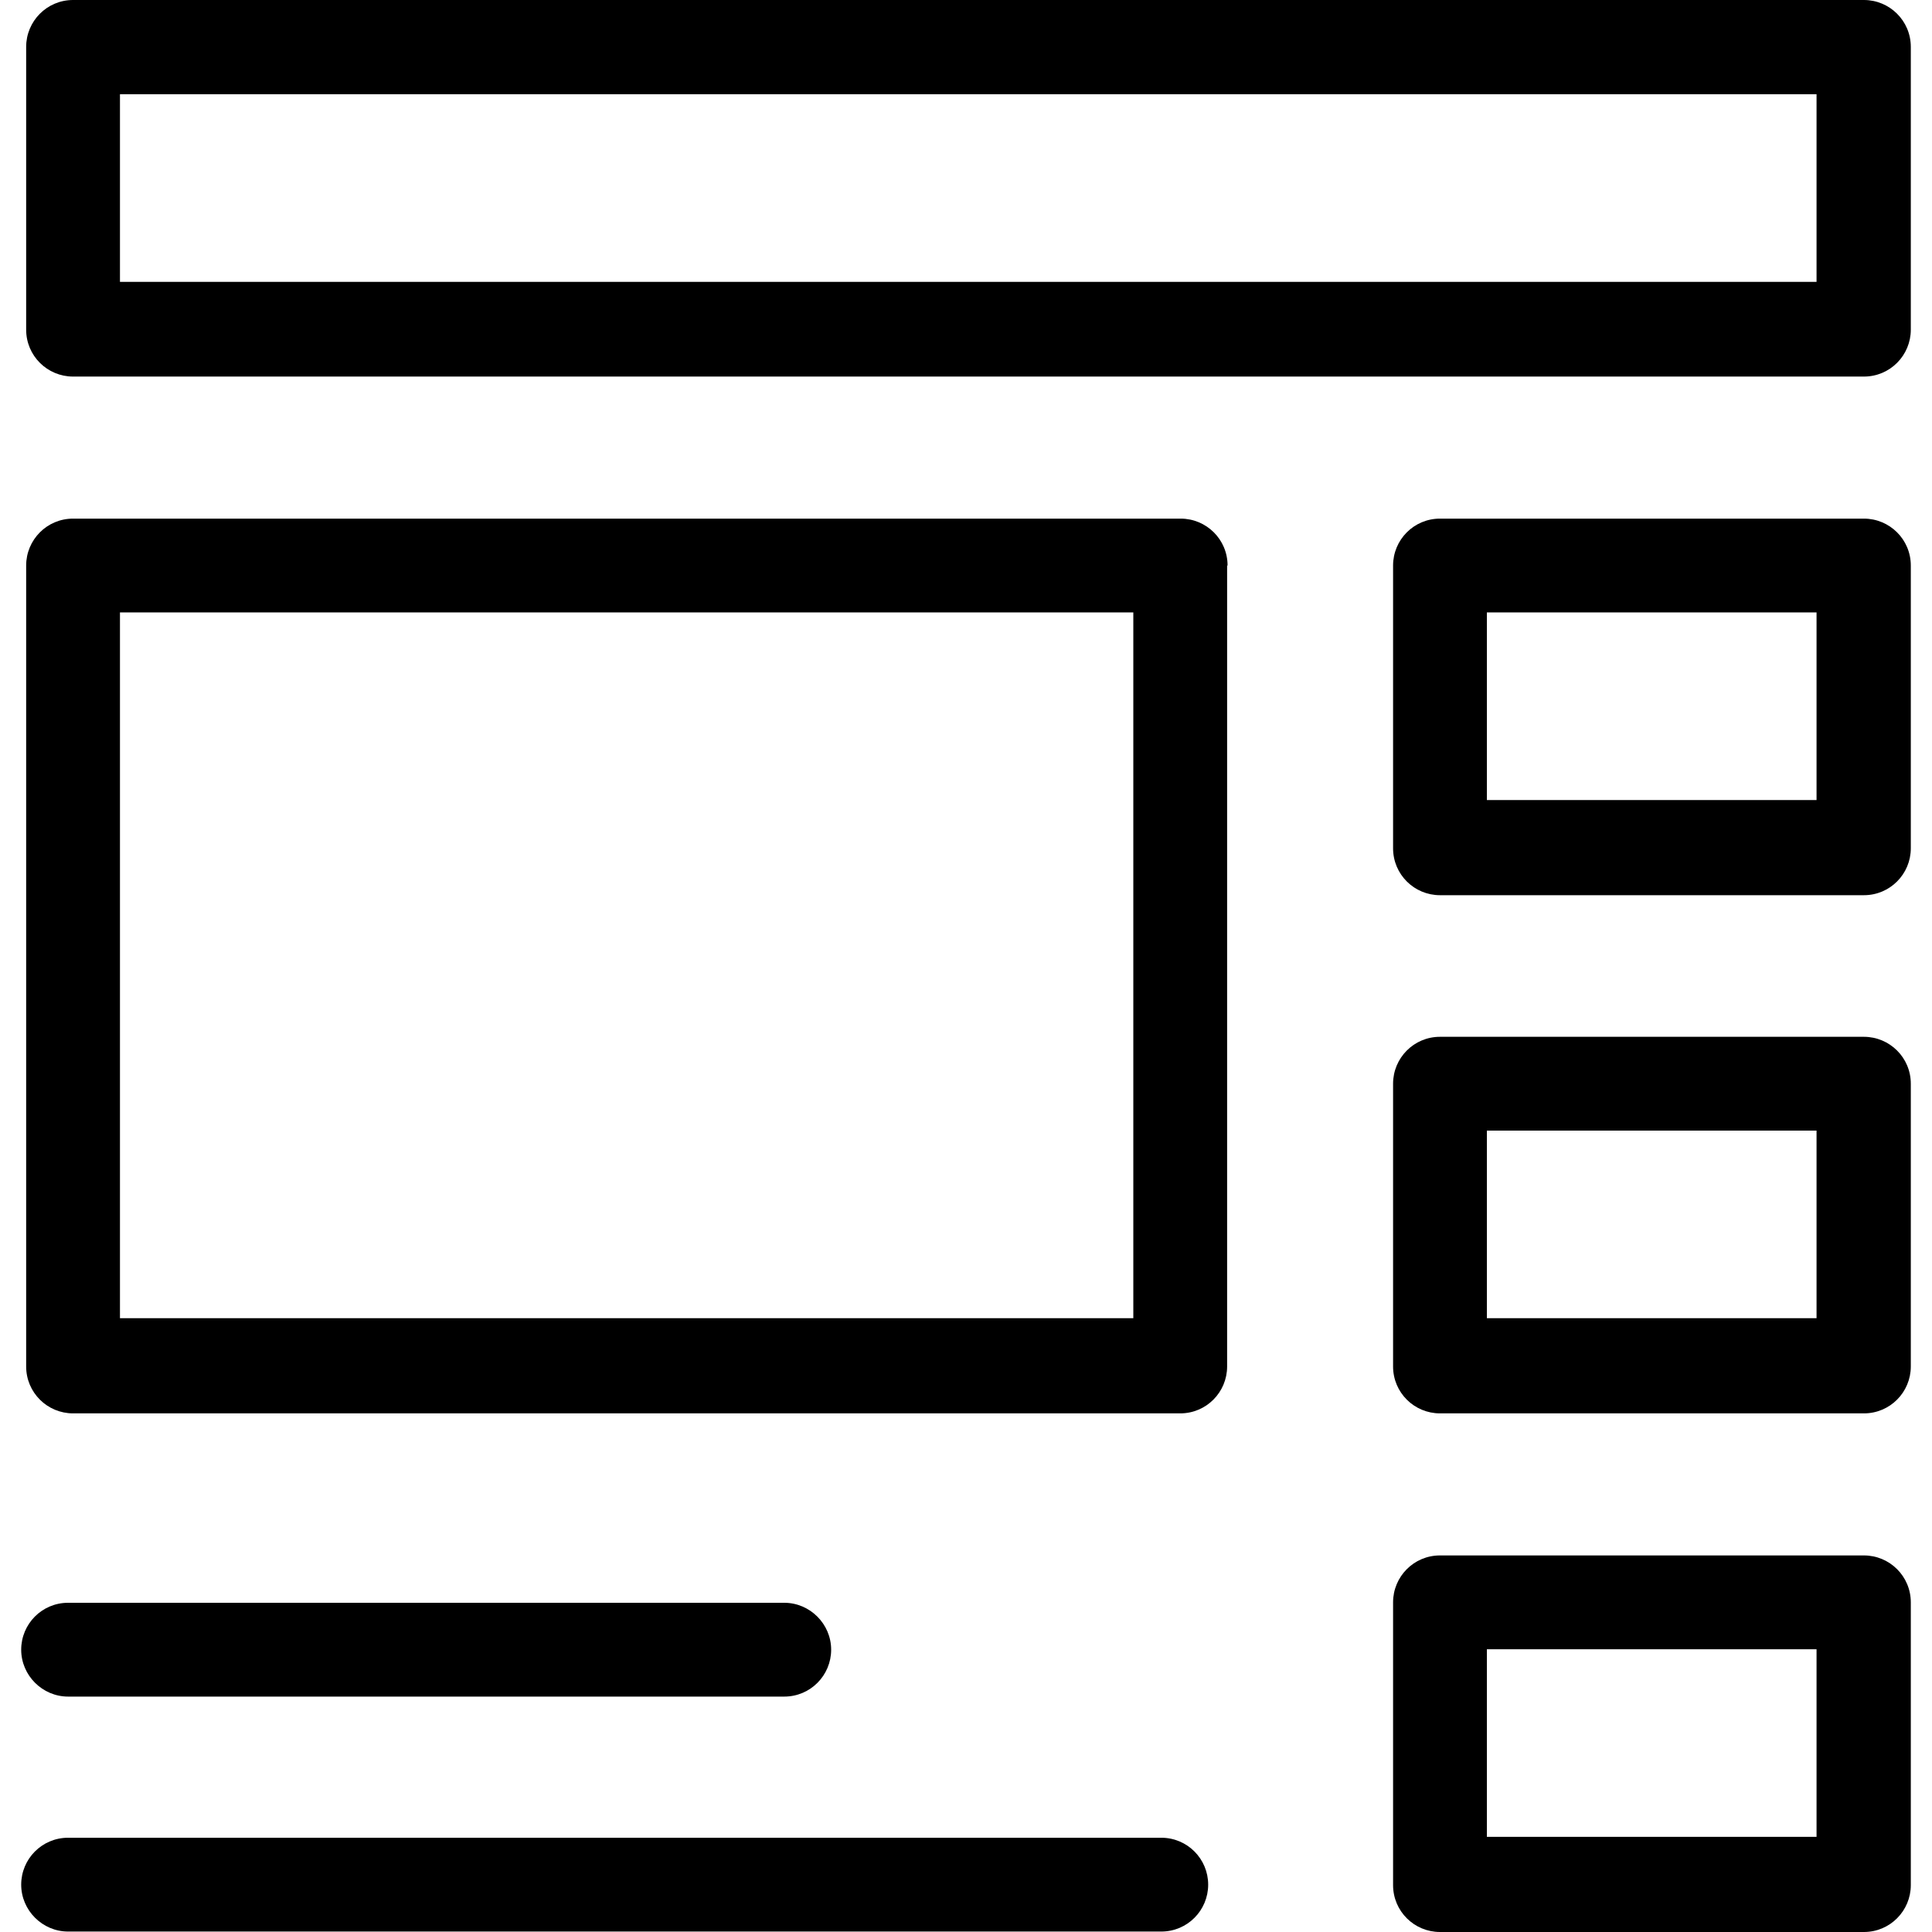 <?xml version="1.0" encoding="iso-8859-1"?>
<!-- Generator: Adobe Illustrator 19.0.0, SVG Export Plug-In . SVG Version: 6.00 Build 0)  -->
<svg version="1.1" id="Capa_1" xmlns="http://www.w3.org/2000/svg" xmlns:xlink="http://www.w3.org/1999/xlink" x="0px" y="0px"
	 viewBox="0 0 428.4 428.4" style="enable-background:new 0 0 428.4 428.4;" xml:space="preserve">
<g>
	<g>
		<path d="M413.3,0H16.2C10.4,0,5.8,4.7,5.8,10.4v62.7c0,5.8,4.7,10.4,10.4,10.4h397.1c5.8,0,10.4-4.7,10.4-10.4V10.4
			C423.7,4.6,419,0,413.3,0z M402.8,62.5H26.6V20.9h376.2V62.5z"/>
	</g>
</g>
<g>
	<g>
		<path d="M413.3,115h-94c-5.8,0-10.4,4.7-10.4,10.4v62.7c0,5.8,4.7,10.4,10.4,10.4h94c5.8,0,10.4-4.7,10.4-10.4v-62.7
			C423.7,119.6,419,115,413.3,115z M402.8,177.4h-73.1v-41.6h73.1V177.4z"/>
	</g>
</g>
<g>
	<g>
		<path d="M413.3,229.9h-94c-5.8,0-10.4,4.7-10.4,10.4V303c0,5.8,4.7,10.4,10.4,10.4h94c5.8,0,10.4-4.7,10.4-10.4v-62.7
			C423.7,234.5,419,229.9,413.3,229.9z M402.8,292.3h-73.1v-41.6h73.1V292.3z"/>
	</g>
</g>
<g>
	<g>
		<path d="M413.3,344.9h-94c-5.8,0-10.4,4.7-10.4,10.4V418c0,5.8,4.7,10.4,10.4,10.4h94c5.8,0,10.4-4.7,10.4-10.4v-62.7
			C423.7,349.5,419,344.9,413.3,344.9z M402.8,407.3h-73.1v-41.6h73.1V407.3z"/>
	</g>
</g>
<g>
	<g>
		<path d="M261.8,115H16.2c-5.8,0-10.4,4.7-10.4,10.4V303c0,5.8,4.7,10.4,10.4,10.4h245.5c5.8,0,10.4-4.7,10.4-10.4V125.4h0.1
			C272.2,119.6,267.5,115,261.8,115z M251.3,292.3H26.6V135.8h224.7V292.3z"/>
	</g>
</g>
<g>
	<g>
		<path d="M173.9,355.4H15.1c-5.8,0-10.4,4.7-10.4,10.4c0,5.7,4.7,10.4,10.4,10.4h158.8c5.8,0,10.4-4.7,10.4-10.4
			C184.3,360.1,179.6,355.4,173.9,355.4z"/>
	</g>
</g>
<g>
	<g>
		<path d="M257.5,407.5H15.1c-5.8,0-10.4,4.7-10.4,10.4c0,5.7,4.7,10.4,10.4,10.4h242.4c5.8,0,10.4-4.7,10.4-10.4
			C267.9,412.2,263.3,407.5,257.5,407.5z"/>
	</g>
</g>
<g>
</g>
<g>
</g>
<g>
</g>
<g>
</g>
<g>
</g>
<g>
</g>
<g>
</g>
<g>
</g>
<g>
</g>
<g>
</g>
<g>
</g>
<g>
</g>
<g>
</g>
<g>
</g>
<g>
</g>
</svg>
